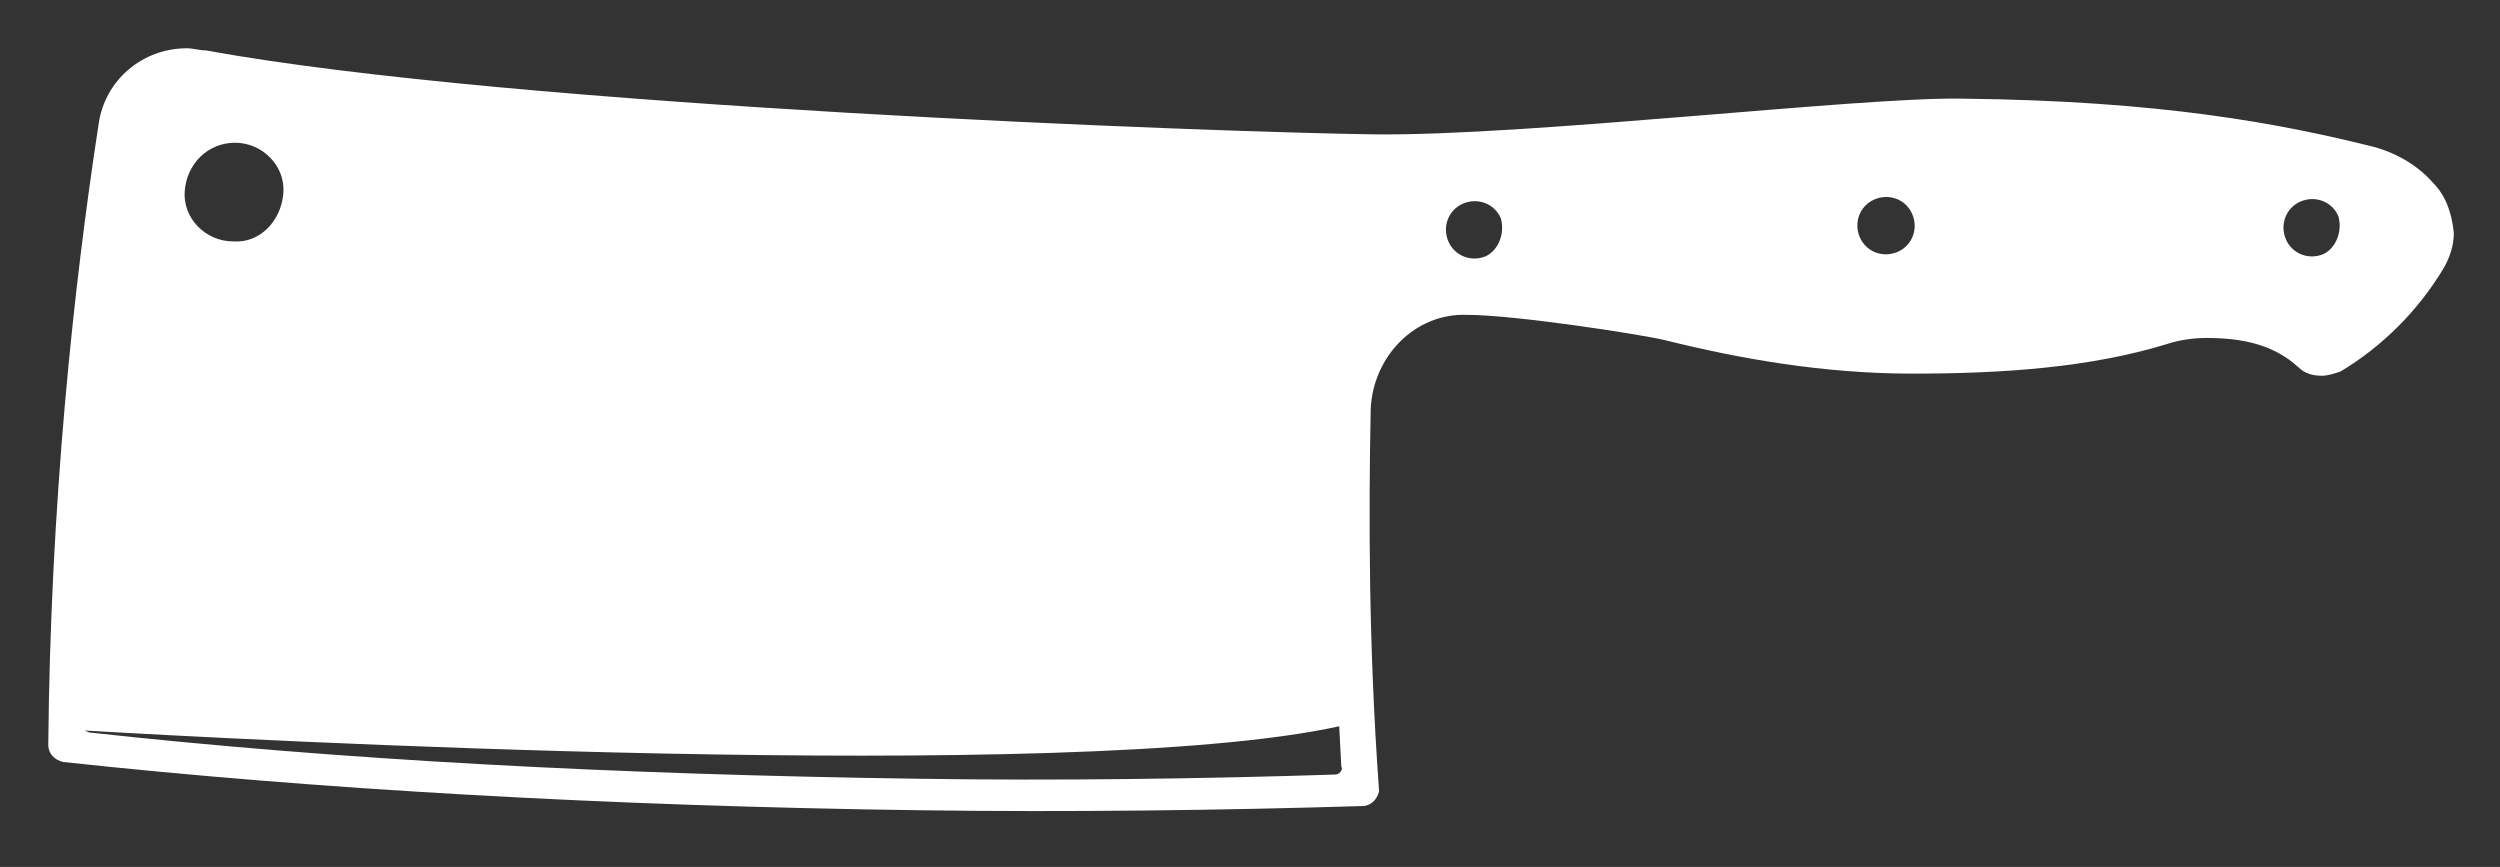 <?xml version="1.0" encoding="utf-8"?>
<!-- Generator: Adobe Illustrator 21.1.0, SVG Export Plug-In . SVG Version: 6.00 Build 0)  -->
<svg version="1.1" id="Capa_1" xmlns="http://www.w3.org/2000/svg" xmlns:xlink="http://www.w3.org/1999/xlink" x="0px" y="0px"
	 viewBox="0 0 119.1 41.3" style="enable-background:new 0 0 119.1 41.3;" xml:space="preserve">
<rect x="0" y="0" width="119.1" height="41.3" fill="#333333" stroke="none"/>
<style type="text/css">
	.st0{fill:#FFFFFF;}
</style>
<path class="st0" d="M115.9,8.7c-0.7-0.8-1.7-1.4-2.8-1.7c-4.4-1.1-10.1-2.2-19.6-2.3c-4.8-0.1-20.8,1.8-28.1,1.7
	c-7.3-0.1-40.8-1.3-55.6-4C9.5,2.4,9.2,2.3,8.9,2.3C6.8,2.3,5,3.8,4.7,5.9C3.5,13.7,2.4,24,2.3,35.5c0,0.4,0.3,0.7,0.7,0.8
	c12,1.3,25.9,2.1,40.8,2.3c7.1,0.1,14.6,0,21.1-0.2c0.4,0,0.7-0.3,0.8-0.7c-0.5-6.9-0.5-13.1-0.4-18.2c0.1-2.5,2.1-4.6,4.6-4.5
	c2.2,0,8.1,0.9,9.4,1.2c3.6,0.9,7.6,1.6,11.8,1.6c4.4,0,8.5-0.3,12.1-1.4c0.6-0.2,1.3-0.3,1.9-0.3c1.7,0,3.2,0.3,4.4,1.4
	c0.3,0.3,0.7,0.4,1.1,0.4c0.3,0,0.6-0.1,0.9-0.2c2-1.2,3.7-2.9,4.9-4.9c0.3-0.5,0.5-1.1,0.5-1.7C116.8,10.1,116.5,9.3,115.9,8.7z
	 M11.2,6.8c1.3,0,2.4,1.1,2.3,2.4s-1.1,2.4-2.4,2.3c-1.3,0-2.4-1.1-2.3-2.4S9.9,6.8,11.2,6.8z M63.6,36.9
	c-6.2,0.2-13.2,0.3-19.8,0.2c-14.5-0.2-27.7-0.9-39.5-2.2c-0.1,0-0.2-0.1-0.3-0.1c6.8,0.4,47.1,2.6,59.8-0.2l0.1,1.9
	C64,36.7,63.8,36.9,63.6,36.9z M70.8,12.2c-0.7,0.3-1.5,0-1.8-0.7c-0.3-0.7,0-1.5,0.7-1.8c0.7-0.3,1.5,0,1.8,0.7
	C71.7,11.1,71.4,11.9,70.8,12.2z M90.4,12c-0.7,0.3-1.5,0-1.8-0.7c-0.3-0.7,0-1.5,0.7-1.8c0.7-0.3,1.5,0,1.8,0.7
	C91.4,10.9,91.1,11.7,90.4,12z M110.7,12.1c-0.7,0.3-1.5,0-1.8-0.7c-0.3-0.7,0-1.5,0.7-1.8c0.7-0.3,1.5,0,1.8,0.7
	C111.6,11,111.3,11.8,110.7,12.1z"/>
</svg>
